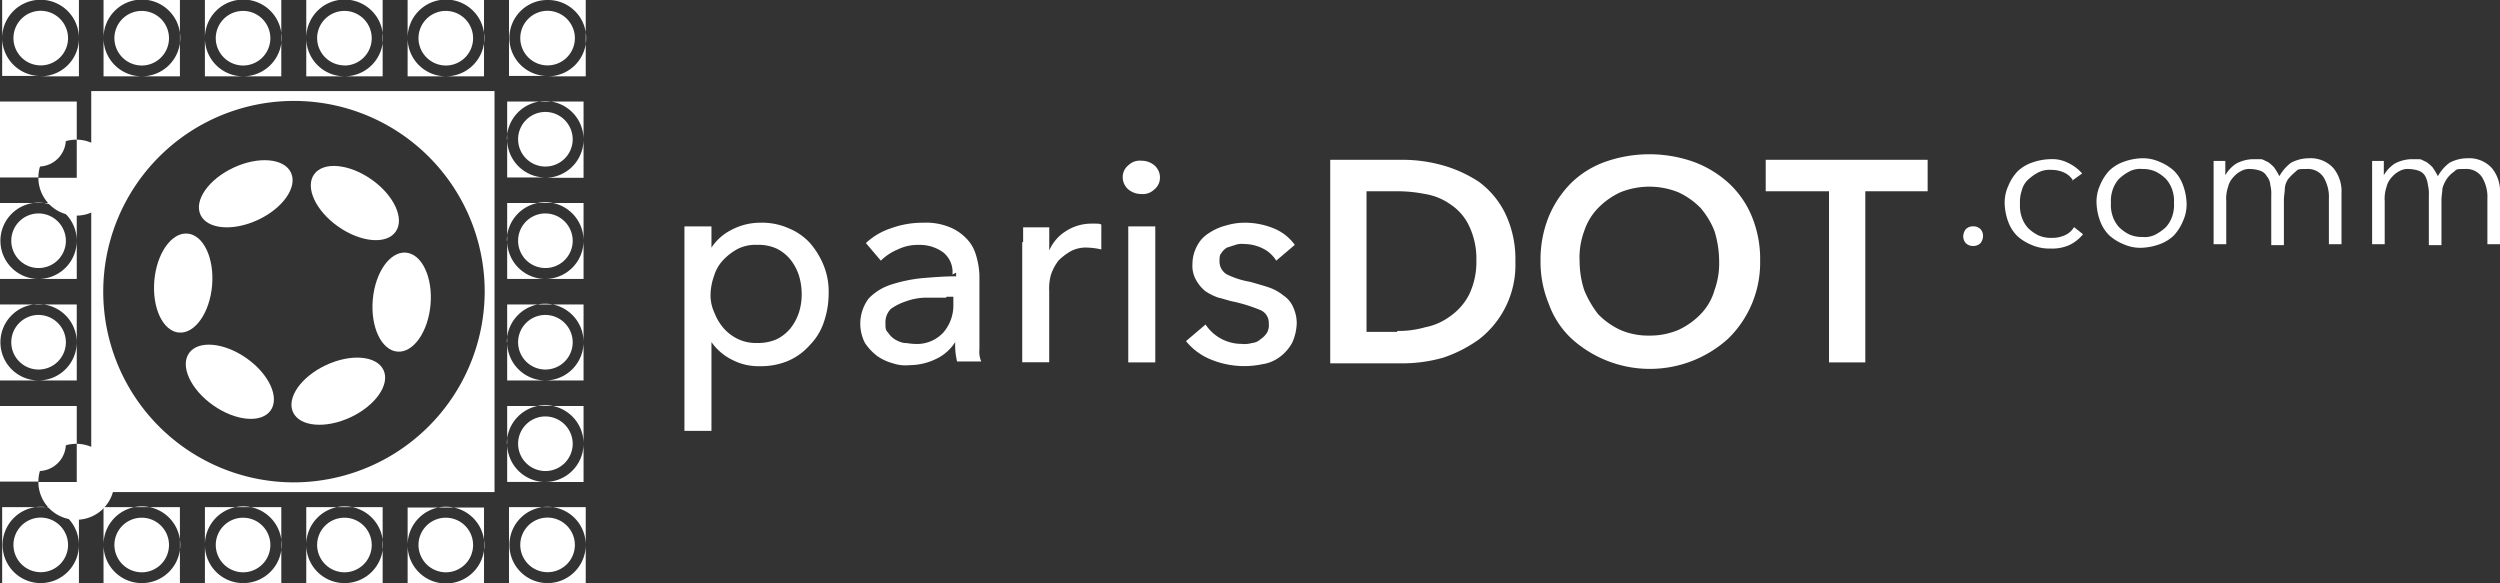 <svg id="logog_paris" data-name="logog paris" xmlns="http://www.w3.org/2000/svg" width="210.642" height="49.161" viewBox="0 0 210.642 49.161">
  <rect x="0" y="0" width="210.642" height="49.161" fill="#333333" stroke="none"/>
  <g id="lopgooo">
    <g id="Component_166_2" data-name="Component 166 – 2">
      <g id="Group_182" data-name="Group 182">
        <path id="Path_2250" data-name="Path 2250" d="M25.2,25.3V59.085H59.18V25.3ZM42.19,58.27A16.07,16.07,0,1,1,58.352,42.2,16.116,16.116,0,0,1,42.19,58.27Z" transform="translate(-17.513 -17.627)" fill="#fff"/>
        <g id="Group_175" data-name="Group 175" transform="translate(0.183)">
          <path id="Path_2251" data-name="Path 2251" d="M.6,0V6.4H3.833A3.22,3.22,0,0,1,.6,3.215a3.233,3.233,0,0,1,6.467,0,3.188,3.188,0,0,1-.942,2.278,3.225,3.225,0,0,1-2.291.936H7.067V0Z" transform="translate(-0.6 0)" fill="#fff"/>
          <path id="Path_2252" data-name="Path 2252" d="M5.918,3A2.3,2.3,0,1,0,8.236,5.3,2.312,2.312,0,0,0,5.918,3Z" transform="translate(-2.685 -2.09)" fill="#fff"/>
        </g>
        <g id="Group_176" data-name="Group 176" transform="translate(0 8.552)">
          <path id="Path_2253" data-name="Path 2253" d="M0,28.2v6.4H3.233a3.2,3.2,0,1,1,0,.03H6.467V28.2Z" transform="translate(0 -28.2)" fill="#fff"/>
          <path id="Path_2254" data-name="Path 2254" d="M5.318,31.1a2.3,2.3,0,1,0,2.318,2.3A2.312,2.312,0,0,0,5.318,31.1Z" transform="translate(-2.085 -30.22)" fill="#fff"/>
          <path id="Path_2255" data-name="Path 2255" d="M0,62.729H3.233a3.215,3.215,0,1,1,3.233-3.215,3.224,3.224,0,0,1-3.233,3.215H6.467v-6.4H0Z" transform="translate(0 -47.778)" fill="#fff"/>
          <path id="Path_2256" data-name="Path 2256" d="M5.318,59.3a2.3,2.3,0,1,0,2.318,2.3A2.312,2.312,0,0,0,5.318,59.3Z" transform="translate(-2.085 -49.868)" fill="#fff"/>
          <path id="Path_2257" data-name="Path 2257" d="M0,90.929H3.233a3.215,3.215,0,1,1,3.233-3.215,3.224,3.224,0,0,1-3.233,3.215H6.467v-6.4H0Z" transform="translate(0 -67.426)" fill="#fff"/>
          <path id="Path_2258" data-name="Path 2258" d="M5.318,87.5a2.3,2.3,0,1,0,2.318,2.3,2.312,2.312,0,0,0-2.318-2.3Z" transform="translate(-2.085 -69.516)" fill="#fff"/>
          <path id="Path_2259" data-name="Path 2259" d="M0,119.1H3.233a3.2,3.2,0,1,1,0,.03H6.467v-6.4H0Z" transform="translate(0 -87.073)" fill="#fff"/>
          <path id="Path_2260" data-name="Path 2260" d="M5.318,115.7A2.3,2.3,0,1,0,7.636,118,2.312,2.312,0,0,0,5.318,115.7Z" transform="translate(-2.085 -89.164)" fill="#fff"/>
        </g>
        <g id="Group_177" data-name="Group 177" transform="translate(17.264 0)">
          <path id="Path_2261" data-name="Path 2261" d="M56.6,0V3.215a3.233,3.233,0,1,1,3.233,3.215A3.224,3.224,0,0,1,56.6,3.215V6.429h6.436V0Z" transform="translate(-56.6 0)" fill="#fff"/>
          <path id="Path_2262" data-name="Path 2262" d="M61.918,7.61A2.3,2.3,0,1,0,59.6,5.3,2.312,2.312,0,0,0,61.918,7.61Z" transform="translate(-58.685 -2.09)" fill="#fff"/>
        </g>
        <g id="Group_178" data-name="Group 178" transform="translate(8.724 0)">
          <path id="Path_2263" data-name="Path 2263" d="M28.6,0V3.215a3.233,3.233,0,1,1,3.233,3.215A3.224,3.224,0,0,1,28.6,3.215V6.429h6.436V0Z" transform="translate(-28.6 0)" fill="#fff"/>
          <path id="Path_2264" data-name="Path 2264" d="M33.918,7.61A2.3,2.3,0,1,0,31.6,5.3,2.312,2.312,0,0,0,33.918,7.61Z" transform="translate(-30.685 -2.09)" fill="#fff"/>
        </g>
        <g id="Group_179" data-name="Group 179" transform="translate(0.183 42.701)">
          <path id="Path_2265" data-name="Path 2265" d="M.6,147.229H3.833a3.215,3.215,0,1,1,3.233-3.215,3.224,3.224,0,0,1-3.233,3.215H7.067v-6.4H.6Z" transform="translate(-0.6 -140.8)" fill="#fff"/>
          <path id="Path_2266" data-name="Path 2266" d="M5.918,143.8a2.3,2.3,0,1,0,2.318,2.3A2.312,2.312,0,0,0,5.918,143.8Z" transform="translate(-2.685 -142.89)" fill="#fff"/>
          <path id="Path_2267" data-name="Path 2267" d="M112.6,140.9v3.215a3.233,3.233,0,1,1,3.233,3.215,3.224,3.224,0,0,1-3.233-3.215v3.215h6.436v-6.4H112.6Z" transform="translate(-78.437 -140.87)" fill="#fff"/>
          <path id="Path_2268" data-name="Path 2268" d="M117.918,148.41a2.3,2.3,0,1,0-2.318-2.3A2.312,2.312,0,0,0,117.918,148.41Z" transform="translate(-80.522 -142.89)" fill="#fff"/>
          <path id="Path_2269" data-name="Path 2269" d="M84.6,144.015a3.233,3.233,0,1,1,3.233,3.215,3.224,3.224,0,0,1-3.233-3.215v3.215h6.436v-6.4H84.6v3.185Z" transform="translate(-58.978 -140.8)" fill="#fff"/>
          <path id="Path_2270" data-name="Path 2270" d="M89.918,148.41a2.3,2.3,0,1,0-2.318-2.3,2.312,2.312,0,0,0,2.318,2.3Z" transform="translate(-61.063 -142.89)" fill="#fff"/>
          <path id="Path_2271" data-name="Path 2271" d="M56.6,144.015a3.233,3.233,0,1,1,3.233,3.215,3.224,3.224,0,0,1-3.233-3.215v3.215h6.436v-6.4H56.6v3.185Z" transform="translate(-39.518 -140.8)" fill="#fff"/>
          <path id="Path_2272" data-name="Path 2272" d="M61.918,148.41a2.3,2.3,0,1,0-2.318-2.3A2.312,2.312,0,0,0,61.918,148.41Z" transform="translate(-41.603 -142.89)" fill="#fff"/>
          <path id="Path_2273" data-name="Path 2273" d="M28.6,144.015a3.233,3.233,0,1,1,3.233,3.215,3.224,3.224,0,0,1-3.233-3.215v3.215h6.436v-6.4H28.6v3.185Z" transform="translate(-20.06 -140.8)" fill="#fff"/>
          <path id="Path_2274" data-name="Path 2274" d="M33.918,148.41a2.3,2.3,0,1,0-2.318-2.3A2.312,2.312,0,0,0,33.918,148.41Z" transform="translate(-22.144 -142.89)" fill="#fff"/>
        </g>
        <g id="Group_180" data-name="Group 180" transform="translate(25.805 0)">
          <path id="Path_2275" data-name="Path 2275" d="M112.6,3.215a3.233,3.233,0,1,1,3.233,3.215A3.224,3.224,0,0,1,112.6,3.215V6.429h6.436V0H112.6Z" transform="translate(-104.06 0)" fill="#fff"/>
          <path id="Path_2276" data-name="Path 2276" d="M117.918,7.61A2.3,2.3,0,1,0,115.6,5.3,2.312,2.312,0,0,0,117.918,7.61Z" transform="translate(-106.144 -2.09)" fill="#fff"/>
          <path id="Path_2277" data-name="Path 2277" d="M84.6,3.215a3.233,3.233,0,1,1,3.233,3.215A3.224,3.224,0,0,1,84.6,3.215V6.429h6.436V0H84.6Z" transform="translate(-84.6 0)" fill="#fff"/>
          <path id="Path_2278" data-name="Path 2278" d="M89.918,7.61A2.3,2.3,0,1,0,87.6,5.3a2.312,2.312,0,0,0,2.318,2.3Z" transform="translate(-86.685 -2.09)" fill="#fff"/>
          <path id="Path_2279" data-name="Path 2279" d="M140.6,0V6.4h3.233a3.2,3.2,0,1,1,0-6.4,3.215,3.215,0,1,1,0,6.429h3.233V0H140.63Z" transform="translate(-123.518)" fill="#fff"/>
          <path id="Path_2280" data-name="Path 2280" d="M145.918,3a2.3,2.3,0,1,0,2.318,2.3A2.312,2.312,0,0,0,145.918,3Z" transform="translate(-125.603 -2.09)" fill="#fff"/>
        </g>
        <g id="Group_181" data-name="Group 181" transform="translate(42.703 8.552)">
          <path id="Path_2281" data-name="Path 2281" d="M140,31.415a3.233,3.233,0,1,1,3.233,3.215h3.233V28.2H140.03v6.4h3.233a3.226,3.226,0,0,1-3.233-3.215Z" transform="translate(-140 -28.2)" fill="#fff"/>
          <path id="Path_2282" data-name="Path 2282" d="M145.318,31.1a2.3,2.3,0,1,0,2.318,2.3A2.312,2.312,0,0,0,145.318,31.1Z" transform="translate(-142.085 -30.22)" fill="#fff"/>
          <path id="Path_2283" data-name="Path 2283" d="M140,59.515a3.233,3.233,0,1,1,3.233,3.215h3.233v-6.4H140.03v6.4h3.233a3.226,3.226,0,0,1-3.233-3.215Z" transform="translate(-140 -47.778)" fill="#fff"/>
          <path id="Path_2284" data-name="Path 2284" d="M145.318,59.3a2.3,2.3,0,1,0,2.318,2.3,2.312,2.312,0,0,0-2.318-2.3Z" transform="translate(-142.085 -49.868)" fill="#fff"/>
          <path id="Path_2285" data-name="Path 2285" d="M140,87.715a3.233,3.233,0,1,1,3.233,3.215h3.233v-6.4H140.03v6.4h3.233a3.226,3.226,0,0,1-3.233-3.215Z" transform="translate(-140 -67.426)" fill="#fff"/>
          <path id="Path_2286" data-name="Path 2286" d="M145.318,87.5a2.3,2.3,0,1,0,2.318,2.3,2.312,2.312,0,0,0-2.318-2.3Z" transform="translate(-142.085 -69.516)" fill="#fff"/>
          <path id="Path_2287" data-name="Path 2287" d="M140,115.915a3.233,3.233,0,1,1,3.233,3.215h3.233v-6.4H140.03v6.4h3.233a3.226,3.226,0,0,1-3.233-3.215Z" transform="translate(-140 -87.073)" fill="#fff"/>
          <path id="Path_2288" data-name="Path 2288" d="M145.318,115.7a2.3,2.3,0,1,0,2.318,2.3A2.312,2.312,0,0,0,145.318,115.7Z" transform="translate(-142.085 -89.164)" fill="#fff"/>
          <path id="Path_2289" data-name="Path 2289" d="M140.6,140.83v6.4h3.233a3.215,3.215,0,1,1,3.233-3.215,3.224,3.224,0,0,1-3.233,3.215h3.233v-6.4Z" transform="translate(-140.417 -106.651)" fill="#fff"/>
          <path id="Path_2290" data-name="Path 2290" d="M145.918,143.8a2.3,2.3,0,1,0,2.318,2.3A2.312,2.312,0,0,0,145.918,143.8Z" transform="translate(-142.502 -108.741)" fill="#fff"/>
        </g>
      </g>
      <g id="Group_183" data-name="Group 183" transform="translate(12.639 12.365)">
        <ellipse id="Ellipse_5238" data-name="Ellipse 5238" cx="4.205" cy="2.429" rx="4.205" ry="2.429" transform="translate(11.027 20.171) rotate(-25)" fill="#fff"/>
        <ellipse id="Ellipse_5239" data-name="Ellipse 5239" cx="4.205" cy="2.429" rx="4.205" ry="2.429" transform="translate(3.23 3.537) rotate(-25)" fill="#fff"/>
        <ellipse id="Ellipse_5240" data-name="Ellipse 5240" cx="2.431" cy="4.201" rx="2.431" ry="4.201" transform="translate(12.425 4.323) rotate(-54.975)" fill="#fff"/>
        <ellipse id="Ellipse_5241" data-name="Ellipse 5241" cx="4.186" cy="2.442" rx="4.186" ry="2.442" transform="translate(0 15.443) rotate(-85)" fill="#fff"/>
        <ellipse id="Ellipse_5242" data-name="Ellipse 5242" cx="4.186" cy="2.442" rx="4.186" ry="2.442" transform="translate(18.406 17.048) rotate(-85)" fill="#fff"/>
        <ellipse id="Ellipse_5243" data-name="Ellipse 5243" cx="2.431" cy="4.201" rx="2.431" ry="4.201" transform="translate(1.892 19.381) rotate(-54.975)" fill="#fff"/>
      </g>
      <g id="Group_174" transform="translate(57.669 12.996)">
        <g id="parisDOT" transform="translate(0 0)">
          <g id="Group_225" data-name="Group 225" transform="translate(0 0.539)">
            <path id="Path_2291" data-name="Path 2291" d="M2.276,24.939H0V7.711H2.276V9.5h0A4.331,4.331,0,0,1,3.923,8.023,5.2,5.2,0,0,1,6.429,7.4a5.5,5.5,0,0,1,2.352.468,4.973,4.973,0,0,1,1.8,1.247,6.808,6.808,0,0,1,1.176,1.949,5.878,5.878,0,0,1,.392,2.339,7.31,7.31,0,0,1-.392,2.339,5.012,5.012,0,0,1-1.176,1.949,5.153,5.153,0,0,1-1.8,1.329,5.872,5.872,0,0,1-2.428.468A4.757,4.757,0,0,1,4,18.94a4.582,4.582,0,0,1-1.724-1.485h0v7.483ZM9.879,13.4a5.373,5.373,0,0,0-.235-1.559,4.325,4.325,0,0,0-.706-1.326,3.468,3.468,0,0,0-1.176-.936,3.654,3.654,0,0,0-1.647-.312,3.318,3.318,0,0,0-1.568.312,4.778,4.778,0,0,0-1.254.936,3.307,3.307,0,0,0-.785,1.326A5.015,5.015,0,0,0,2.2,13.4a3.473,3.473,0,0,0,.313,1.559,4.558,4.558,0,0,0,.785,1.326,3.772,3.772,0,0,0,1.254.936,3.528,3.528,0,0,0,1.568.312,3.876,3.876,0,0,0,1.647-.312,3.468,3.468,0,0,0,1.176-.936,4.325,4.325,0,0,0,.706-1.326A5,5,0,0,0,9.879,13.4Z" transform="translate(0 -2.17)" fill="#fff"/>
            <path id="Path_2292" data-name="Path 2292" d="M26.661,11.762a2.114,2.114,0,0,0-.784-1.871,3.335,3.335,0,0,0-2.038-.624,3.863,3.863,0,0,0-1.8.39,4.451,4.451,0,0,0-1.411.936L19.37,9.112a5.636,5.636,0,0,1,2.117-1.247A7.674,7.674,0,0,1,24.152,7.4a5.263,5.263,0,0,1,2.117.312,4.05,4.05,0,0,1,1.49.936,3.259,3.259,0,0,1,.863,1.4,6.6,6.6,0,0,1,.313,1.793v6.236a1.977,1.977,0,0,0,.157,1.013H27.053a5.8,5.8,0,0,1-.157-1.637h0a3.862,3.862,0,0,1-1.568,1.4,5.144,5.144,0,0,1-2.276.545,3.3,3.3,0,0,1-1.411-.156,4.171,4.171,0,0,1-1.333-.624,4.567,4.567,0,0,1-1.019-1.092,3.543,3.543,0,0,1,.313-3.742,4.551,4.551,0,0,1,1.882-1.169,12.624,12.624,0,0,1,2.588-.545c.941-.075,1.882-.156,2.9-.156v-.309Zm-.549,1.949H24.388a5.151,5.151,0,0,0-1.647.312,4.7,4.7,0,0,0-1.254.624,1.58,1.58,0,0,0-.47,1.169c0,.468,0,.624.235.858a1.827,1.827,0,0,0,.549.545,2.356,2.356,0,0,0,.784.312c.313,0,.549.075.863.075a3.03,3.03,0,0,0,2.428-.936,3.5,3.5,0,0,0,.863-2.414v-.624h-.549Z" transform="translate(-4.081 -2.167)" fill="#fff"/>
            <path id="Path_2293" data-name="Path 2293" d="M36.376,9.059V7.812h2.2V9.764h0a3.612,3.612,0,0,1,1.411-1.637A3.962,3.962,0,0,1,42.1,7.5c.784,0,.628,0,.863.075v2.1a6.085,6.085,0,0,0-1.176-.156,2.7,2.7,0,0,0-1.411.312,5.03,5.03,0,0,0-1.019.779,4.124,4.124,0,0,0-.628,1.169,4.293,4.293,0,0,0-.157,1.4v6H36.3V9.059Z" transform="translate(-7.839 -2.193)" fill="#fff"/>
            <path id="Path_2294" data-name="Path 2294" d="M50.236,2.1a1.254,1.254,0,0,1-.47,1.013,1.37,1.37,0,0,1-1.1.39,1.706,1.706,0,0,1-1.1-.392A1.369,1.369,0,0,1,47.1,2.1a1.254,1.254,0,0,1,.47-1.013,1.37,1.37,0,0,1,1.1-.39,1.706,1.706,0,0,1,1.1.39,1.369,1.369,0,0,1,.47,1.013Zm-.392,15.591H47.567V6.233h2.276Z" transform="translate(-10.172 -0.691)" fill="#fff"/>
            <path id="Path_2295" data-name="Path 2295" d="M61.505,10.6a2.763,2.763,0,0,0-1.1-1.013,3.583,3.583,0,0,0-1.568-.39,1.769,1.769,0,0,0-.784.075L57.35,9.5a1.327,1.327,0,0,0-.47.468c-.157.156-.157.39-.157.7a1.243,1.243,0,0,0,.628,1.092,7.221,7.221,0,0,0,1.96.624c.549.156,1.1.312,1.568.468a3.982,3.982,0,0,1,1.254.7,2.191,2.191,0,0,1,.784.936,3.3,3.3,0,0,1,.313,1.326,4.228,4.228,0,0,1-.392,1.715A3.676,3.676,0,0,1,61.818,18.7a3.2,3.2,0,0,1-1.49.624,7.373,7.373,0,0,1-4.312-.39A5.167,5.167,0,0,1,53.9,17.377l1.647-1.4A3.641,3.641,0,0,0,58.6,17.611a2.219,2.219,0,0,0,.863-.075,1.171,1.171,0,0,0,.706-.312,1.827,1.827,0,0,0,.549-.545,1.276,1.276,0,0,0,.157-.779,1.167,1.167,0,0,0-.784-1.169,13.361,13.361,0,0,0-2.276-.7c-.392-.075-.784-.234-1.176-.312a4.8,4.8,0,0,1-1.1-.545,3.124,3.124,0,0,1-.784-.936,2.378,2.378,0,0,1-.313-1.326,3.281,3.281,0,0,1,.392-1.559A2.722,2.722,0,0,1,55.857,8.26a4.586,4.586,0,0,1,1.411-.624A5.462,5.462,0,0,1,58.837,7.4a6.421,6.421,0,0,1,2.428.468,4.048,4.048,0,0,1,1.8,1.4L61.5,10.6Z" transform="translate(-11.64 -2.171)" fill="#fff"/>
          </g>
          <g id="Group_226" data-name="Group 226" transform="translate(54.412 0)">
            <path id="Path_2296" data-name="Path 2296" d="M69.4.6h6.115a12.56,12.56,0,0,1,3.371.468,10.88,10.88,0,0,1,3.058,1.4,7.274,7.274,0,0,1,2.2,2.65A8.875,8.875,0,0,1,85,9.175a7.918,7.918,0,0,1-3.058,6.548,11.316,11.316,0,0,1-3.058,1.559,12.56,12.56,0,0,1-3.371.468H69.4Zm5.645,14.421A8.137,8.137,0,0,0,77.4,14.71a5.187,5.187,0,0,0,2.117-.936,5.015,5.015,0,0,0,1.572-1.793A6.286,6.286,0,0,0,81.713,9.1a6.4,6.4,0,0,0-.628-2.962,4.434,4.434,0,0,0-1.572-1.793A5.064,5.064,0,0,0,77.4,3.484a12.033,12.033,0,0,0-2.352-.234H72.458V15.1h2.588Z" transform="translate(-69.4 -0.132)" fill="#fff"/>
            <path id="Path_2297" data-name="Path 2297" d="M92,8.965a9.646,9.646,0,0,1,.706-3.742,8.843,8.843,0,0,1,1.882-2.808,7.9,7.9,0,0,1,2.9-1.79,11.2,11.2,0,0,1,7.37,0,8.939,8.939,0,0,1,2.979,1.79,7.906,7.906,0,0,1,1.96,2.807,9.373,9.373,0,0,1,.706,3.742,8.937,8.937,0,0,1-2.666,6.548,9.815,9.815,0,0,1-13.25,0,7.4,7.4,0,0,1-1.882-2.884A9.256,9.256,0,0,1,92,8.965Zm3.293,0a7.934,7.934,0,0,0,.392,2.494,8.6,8.6,0,0,0,1.176,2.026,6.325,6.325,0,0,0,1.882,1.326,5.872,5.872,0,0,0,2.428.468,6.138,6.138,0,0,0,2.428-.468,6.325,6.325,0,0,0,1.882-1.326,4.781,4.781,0,0,0,1.176-2.026,6.662,6.662,0,0,0,.392-2.494,8.738,8.738,0,0,0-.392-2.494,6.807,6.807,0,0,0-1.176-1.949A6.325,6.325,0,0,0,103.6,3.2a6.549,6.549,0,0,0-4.861,0,6.325,6.325,0,0,0-1.882,1.326A5.013,5.013,0,0,0,95.681,6.47a6.42,6.42,0,0,0-.392,2.494Z" transform="translate(-74.281 0)" fill="#fff"/>
            <path id="Path_2298" data-name="Path 2298" d="M121.453,3.25H116.2V.6h13.643V3.25h-5.253V17.672h-3.058V3.25Z" transform="translate(-79.507 -0.132)" fill="#fff"/>
          </g>
        </g>
      </g>
    </g>
  </g>
  <g id="eee" transform="translate(165.417 13.335)">
    <path id="Path_2498" data-name="Path 2498" d="M1.669,8.33a1,1,0,0,1-.228.6.864.864,0,0,1-.607.226.864.864,0,0,1-.607-.226A.854.854,0,0,1,0,8.33a1,1,0,0,1,.228-.6A.864.864,0,0,1,.835,7.5a.864.864,0,0,1,.607.226A.854.854,0,0,1,1.669,8.33Z" transform="translate(0 -1.766)" fill="#fff"/>
    <path id="Path_2499" data-name="Path 2499" d="M10.367,1.811a1.658,1.658,0,0,0-.759-.679A2.435,2.435,0,0,0,8.546.905a2.062,2.062,0,0,0-1.138.226,3.962,3.962,0,0,0-.835.6,1.808,1.808,0,0,0-.531.905A2.917,2.917,0,0,0,5.89,3.772,2.917,2.917,0,0,0,6.042,4.9a2.606,2.606,0,0,0,.531.905,3.368,3.368,0,0,0,.835.6,2.546,2.546,0,0,0,1.138.226,2.546,2.546,0,0,0,1.138-.226,1.658,1.658,0,0,0,.759-.679l.759.6a3.356,3.356,0,0,1-1.138.905,3.537,3.537,0,0,1-1.593.3,3.751,3.751,0,0,1-1.593-.3,4.08,4.08,0,0,1-1.214-.754A3.283,3.283,0,0,1,4.9,5.281a4.853,4.853,0,0,1-.3-1.509,3.361,3.361,0,0,1,.3-1.509,4.05,4.05,0,0,1,.759-1.207A3.307,3.307,0,0,1,6.876.3,4.985,4.985,0,0,1,8.47,0,2.9,2.9,0,0,1,9.912.3a3.651,3.651,0,0,1,1.214.905l-.835.6Z" transform="translate(-1.109 0.075)" fill="#fff"/>
    <path id="Path_2500" data-name="Path 2500" d="M22.388,3.672a3.361,3.361,0,0,1-.3,1.509,4.05,4.05,0,0,1-.759,1.207,3.307,3.307,0,0,1-1.214.754,4.931,4.931,0,0,1-1.518.3,3.414,3.414,0,0,1-1.518-.3,4.08,4.08,0,0,1-1.214-.754A3.283,3.283,0,0,1,15.1,5.181a4.853,4.853,0,0,1-.3-1.509,3.361,3.361,0,0,1,.3-1.509A4.05,4.05,0,0,1,15.862.956,3.307,3.307,0,0,1,17.076.2a4.931,4.931,0,0,1,1.518-.3,3.414,3.414,0,0,1,1.518.3,4.08,4.08,0,0,1,1.214.754,3.283,3.283,0,0,1,.759,1.207A4.853,4.853,0,0,1,22.388,3.672Zm-1.062,0a2.917,2.917,0,0,0-.152-1.132,2.606,2.606,0,0,0-.531-.905,3.368,3.368,0,0,0-.835-.6A2.546,2.546,0,0,0,18.67.805a1.94,1.94,0,0,0-1.138.226,3.962,3.962,0,0,0-.835.6,2.606,2.606,0,0,0-.531.905,2.917,2.917,0,0,0-.152,1.132A2.917,2.917,0,0,0,16.166,4.8a2.606,2.606,0,0,0,.531.905,3.368,3.368,0,0,0,.835.6,2.546,2.546,0,0,0,1.138.226,1.94,1.94,0,0,0,1.138-.226,3.962,3.962,0,0,0,.835-.6,2.606,2.606,0,0,0,.531-.905,2.917,2.917,0,0,0,.152-1.132Z" transform="translate(-3.57 0.1)" fill="#fff"/>
    <path id="Path_2501" data-name="Path 2501" d="M29.7.353a3.153,3.153,0,0,1,1.442-.377h.607c.228,0,.379.151.607.226a3.3,3.3,0,0,1,.531.453,6.627,6.627,0,0,1,.455.754A3.558,3.558,0,0,1,34.326.277,3.223,3.223,0,0,1,35.843-.1a2.577,2.577,0,0,1,2.049.83,3.079,3.079,0,0,1,.683,2.112v4.3H37.513V3.3a3.2,3.2,0,0,0-.455-1.811A1.583,1.583,0,0,0,35.616.805c-.683,0-.683,0-.911.226a4.565,4.565,0,0,0-.607.6,1.576,1.576,0,0,0-.3.83c0,.3-.076.6-.076.981V7.218H32.656V3.069a3.092,3.092,0,0,0-.076-.905,1.336,1.336,0,0,0-.3-.754,1.019,1.019,0,0,0-.531-.453,2.742,2.742,0,0,0-.835-.151,1.375,1.375,0,0,0-.759.151,2.091,2.091,0,0,0-.683.528,1.8,1.8,0,0,0-.455.83,3.11,3.11,0,0,0-.152,1.207V7.143H27.8V.126h.986V1.333h0A2.831,2.831,0,0,1,29.7.353Z" transform="translate(-6.705 0.1)" fill="#fff"/>
    <path id="Path_2502" data-name="Path 2502" d="M47.3.353a3.153,3.153,0,0,1,1.442-.377h.607c.228,0,.379.151.607.226a3.3,3.3,0,0,1,.531.453,6.627,6.627,0,0,1,.455.754A3.558,3.558,0,0,1,51.926.277,3.223,3.223,0,0,1,53.443-.1a2.577,2.577,0,0,1,2.049.83,3.079,3.079,0,0,1,.683,2.112v4.3H55.113V3.3a3.2,3.2,0,0,0-.455-1.811A1.583,1.583,0,0,0,53.216.805c-.683,0-.683,0-.911.226a2.3,2.3,0,0,0-.607.6,2.781,2.781,0,0,0-.379.83c0,.3-.076.6-.076.981V7.218H50.18V3.069a3.092,3.092,0,0,0-.076-.905,2.2,2.2,0,0,0-.228-.754,1.019,1.019,0,0,0-.531-.453,2.742,2.742,0,0,0-.835-.151,1.375,1.375,0,0,0-.759.151,2.091,2.091,0,0,0-.683.528,1.8,1.8,0,0,0-.455.83,3.11,3.11,0,0,0-.152,1.207V7.143H45.4V.126h.986V1.333h0A2.831,2.831,0,0,1,47.3.353Z" transform="translate(-10.95 0.1)" fill="#fff"/>
  </g>
</svg>
